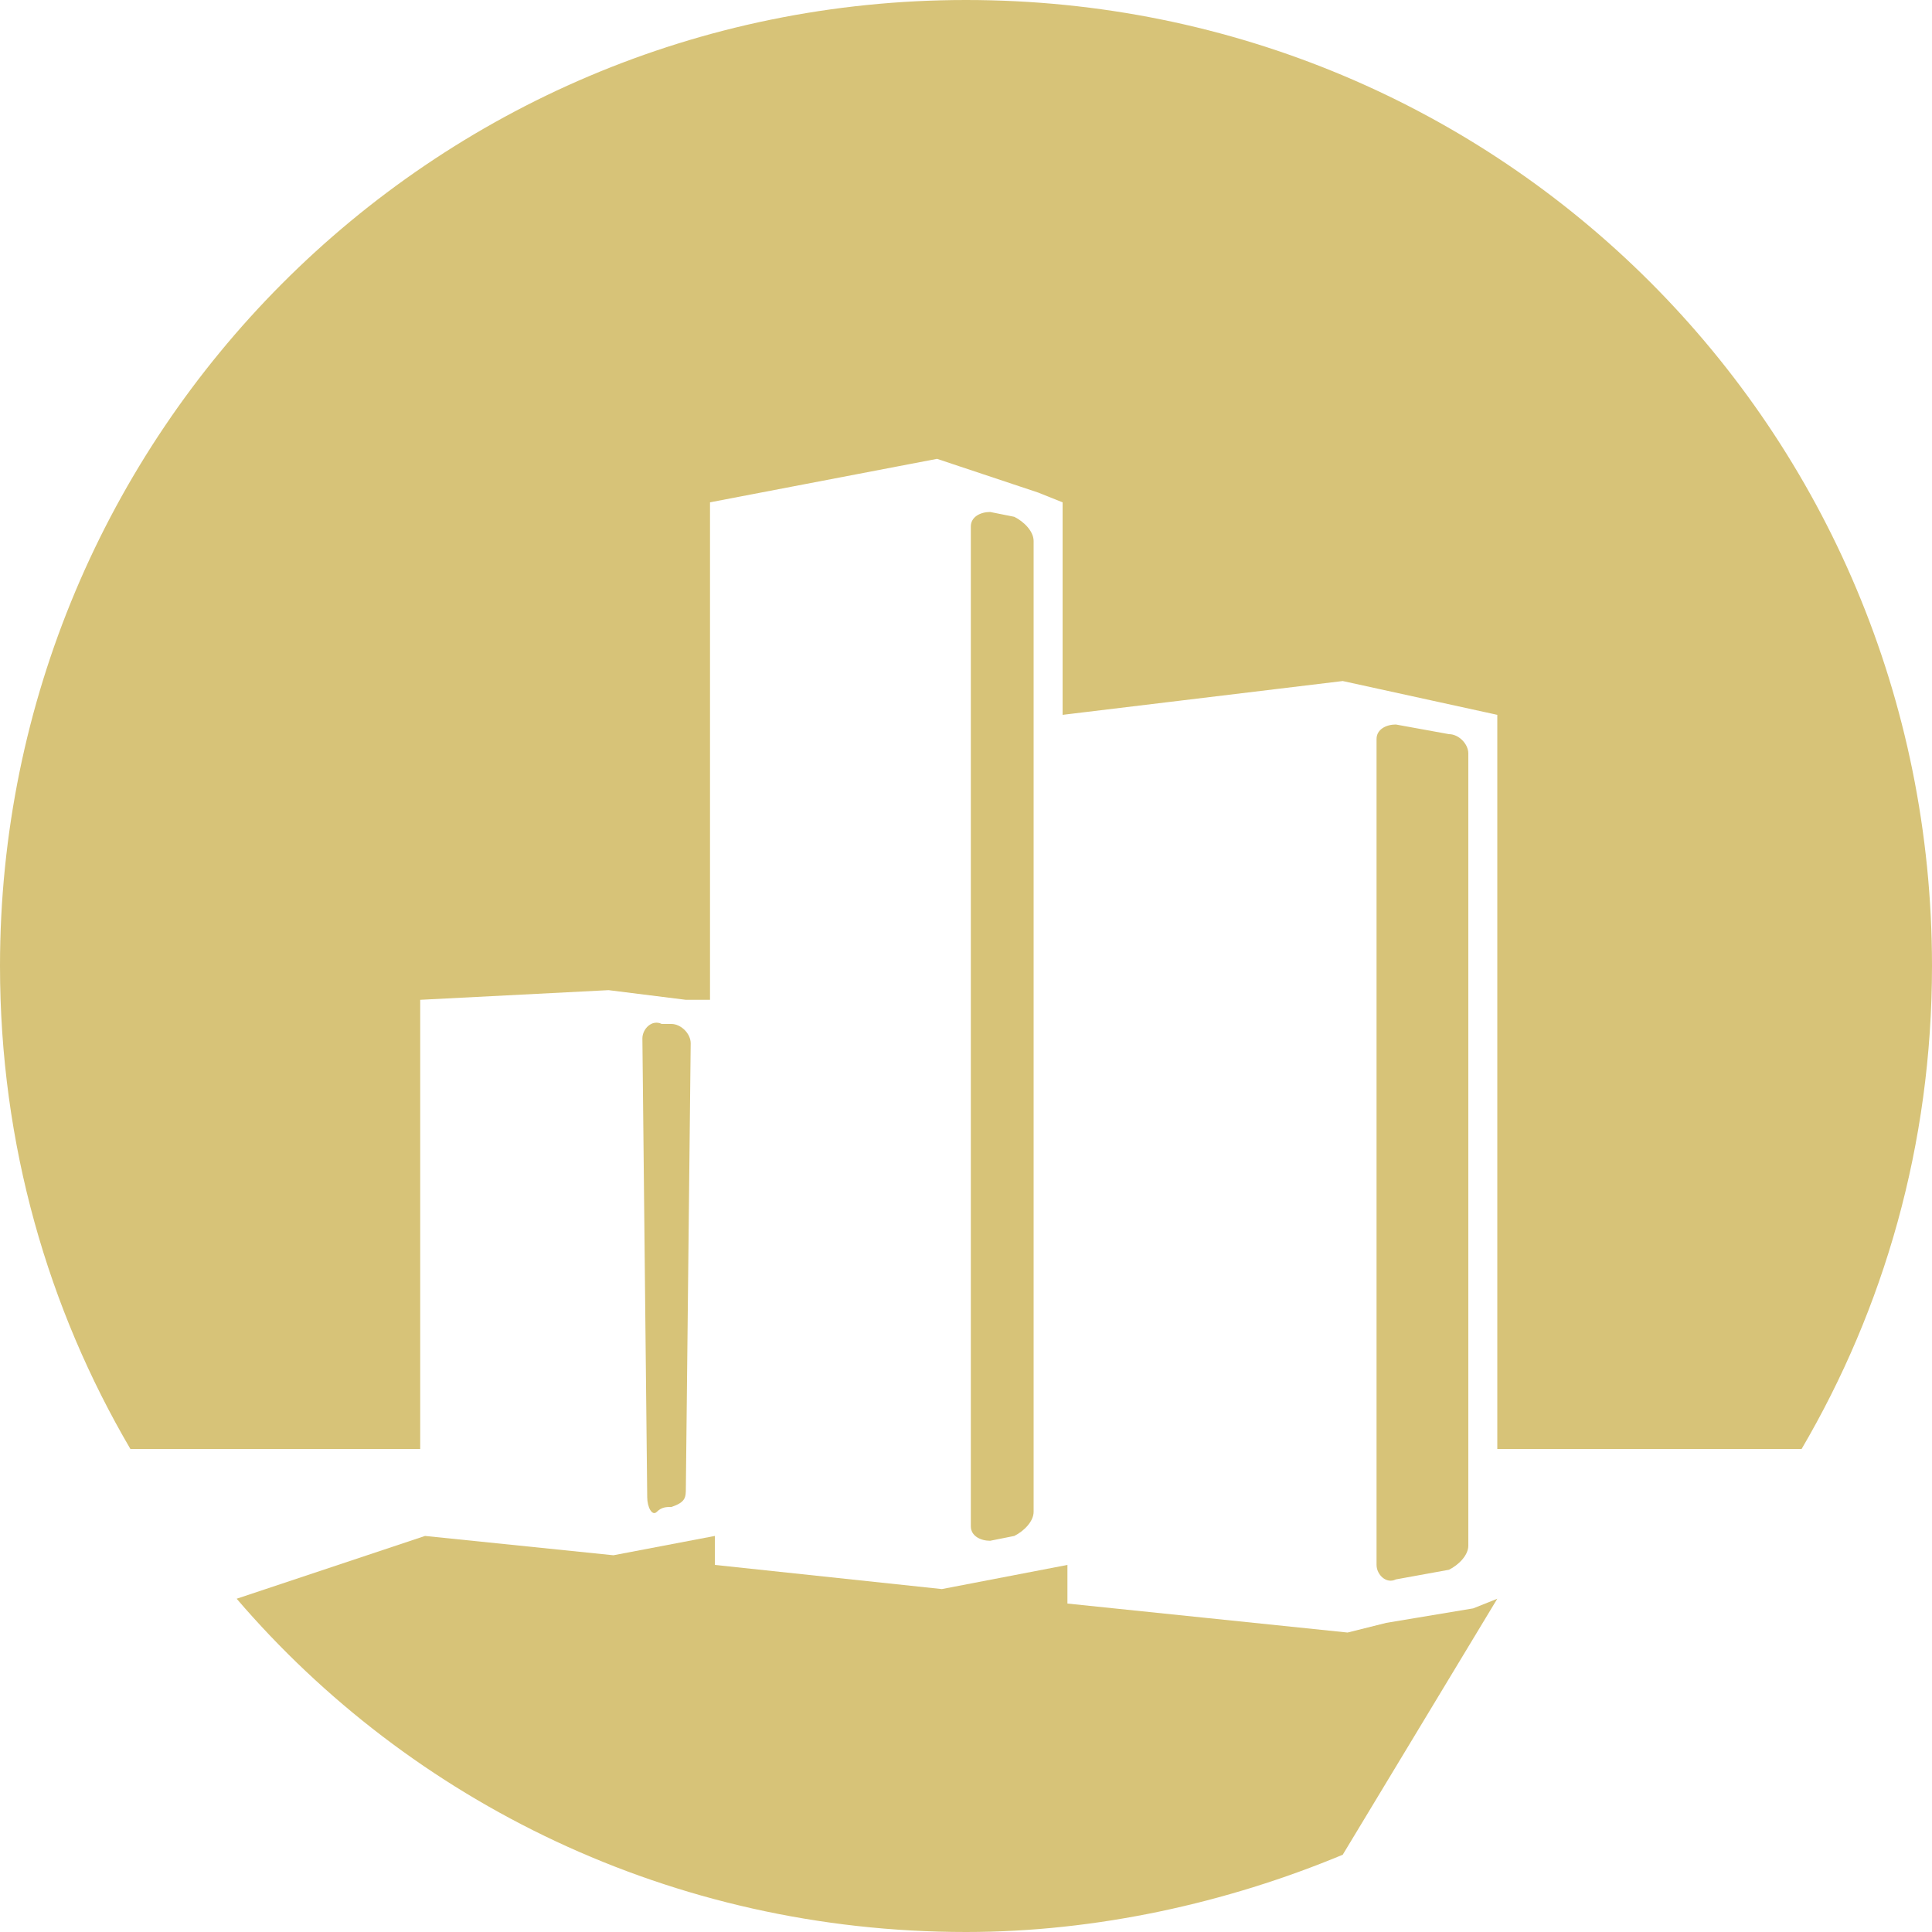 <svg
        width="40"
        height="40"
        viewBox="0 0 40 40"
        fill="none"
        xmlns="http://www.w3.org/2000/svg"
>
    <path
            d="M40 20C40 23.7 39 27.1 37.3 30H31V14.8L27.8 14.1L22 14.8V10.4L21.5 10.2L20.3 9.8L19.4 9.5L14.7 10.4V20.7H14.2L12.6 20.5L8.7 20.7V30H2.7C1 27.1 0 23.7 0 20C0 9 8.9 0 20 0C31.1 0 40 8.9 40 20Z"
            fill="#D7C378"
    />
    <path
            d="M28.5 32.4V15.3C28.5 15.1 28.7 15 28.9 15L30 15.2C30.2 15.2 30.4 15.4 30.4 15.6V32C30.4 32.2 30.2 32.4 30 32.5L28.9 32.7C28.7 32.8 28.5 32.6 28.5 32.4Z"
            fill="#D7C378"
    />
    <path
            d="M13.3 21.5C13.3 21.3 13.5 21.1 13.7 21.2H13.9C14.1 21.2 14.3 21.4 14.3 21.6L14.2 30.8C14.2 31 14.2 31.1 13.9 31.2C13.8 31.2 13.7 31.2 13.6 31.3C13.5 31.4 13.4 31.2 13.4 31L13.3 21.5Z"
            fill="#D7C378"
    />
    <path
            d="M20.5 31.9C20.3 31.9 20.1 31.8 20.1 31.6V10.9C20.1 10.7 20.3 10.6 20.5 10.6L21 10.7C21.2 10.8 21.4 11 21.4 11.2V31.3C21.4 31.5 21.2 31.7 21 31.8L20.5 31.9Z"
            fill="#D7C378"
    />
    <path
            d="M31 33.1L27.8 38.4C25.4 39.4 22.7 40 20 40C13.9 40 8.5 37.3 4.9 33.1L8.8 31.8L12.7 32.2L14.8 31.8V32.4L19.5 32.9L22.1 32.4V33.2L27.9 33.8L28.7 33.6L30.5 33.3L31 33.1Z"
            fill="#D7C378"
    />
</svg>